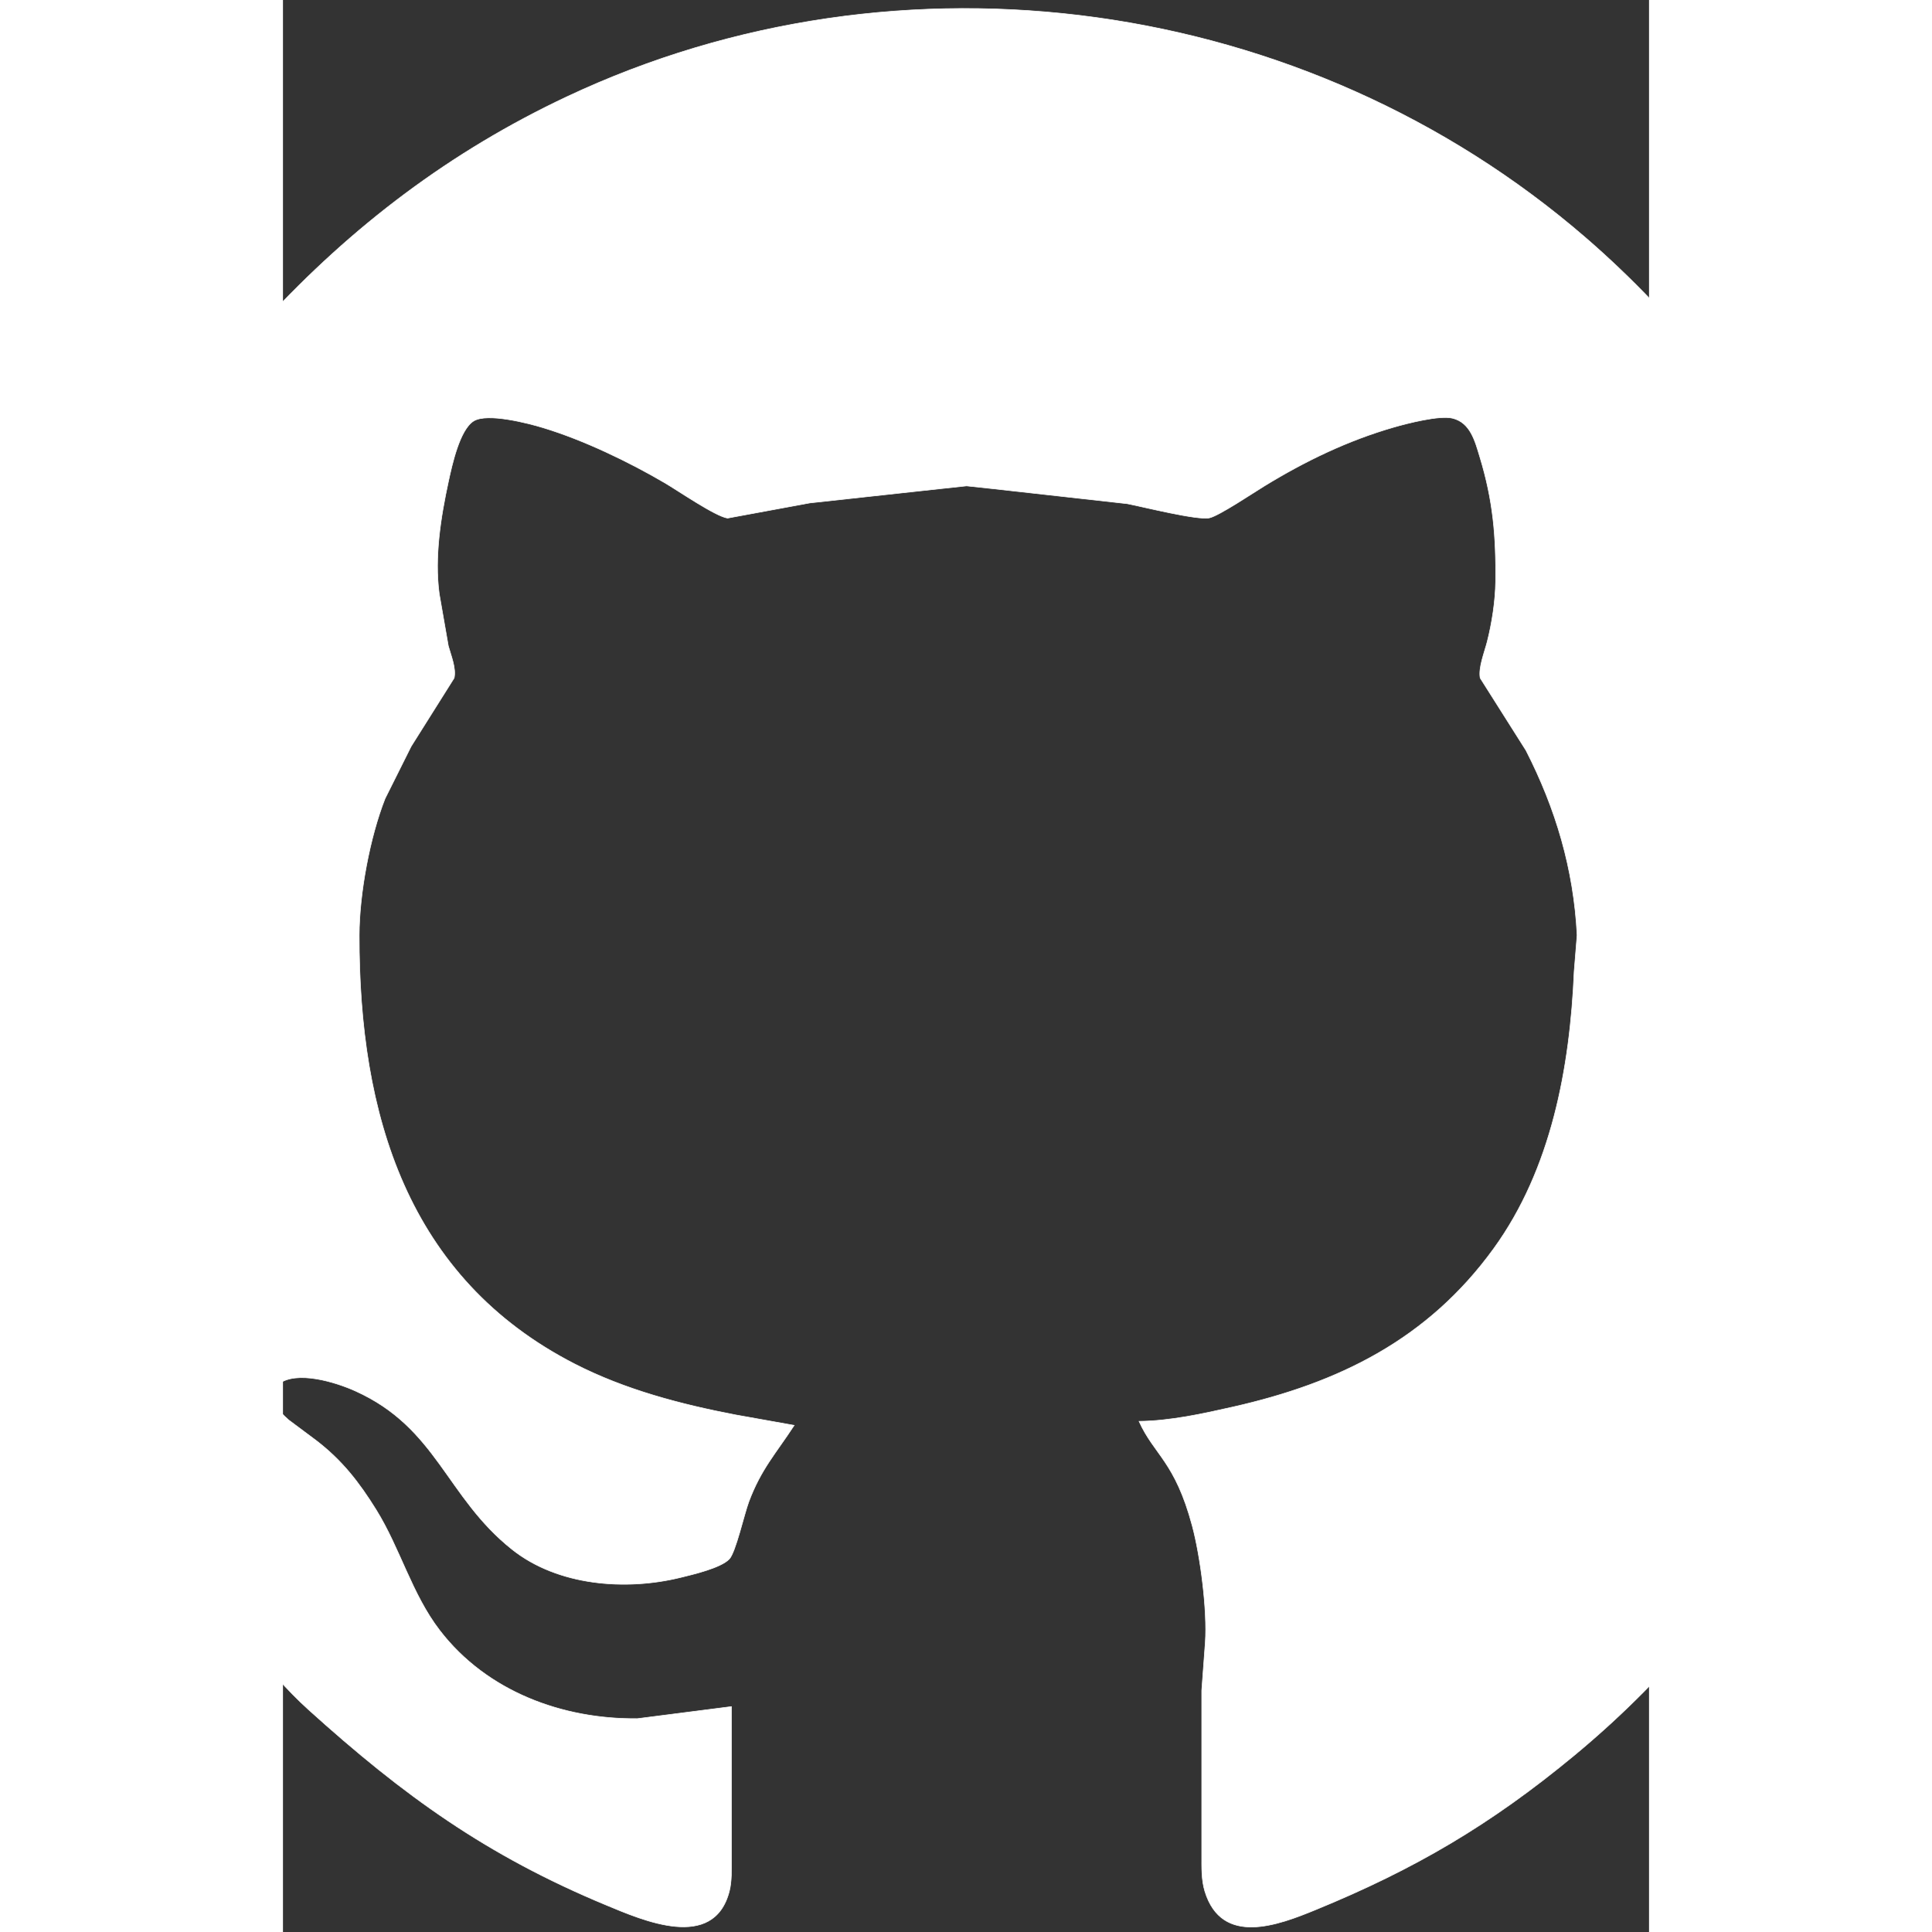 <?xml version="1.0" encoding="UTF-8" standalone="no"?>
<!-- Created with Inkscape (http://www.inkscape.org/) -->

<svg
   width="50px"
   height="50px"
   viewBox="0 0 210 297"
   version="1.1"
   id="svg5"
   sodipodi:docname="github.svg"
   inkscape:version="1.1.2 (b8e25be833, 2022-02-05)"
   xmlns:inkscape="http://www.inkscape.org/namespaces/inkscape"
   xmlns:sodipodi="http://sodipodi.sourceforge.net/DTD/sodipodi-0.dtd"
   xmlns="http://www.w3.org/2000/svg"
   xmlns:svg="http://www.w3.org/2000/svg">
  <rect x="0" y="0" width="210" height="297" fill="#333333" stroke="none"/>
  <sodipodi:namedview
     id="namedview7"
     pagecolor="#505050"
     bordercolor="#eeeeee"
     borderopacity="1"
     inkscape:pageshadow="0"
     inkscape:pageopacity="0"
     inkscape:pagecheckerboard="0"
     inkscape:document-units="mm"
     showgrid="false"
     inkscape:zoom="8.3755251"
     inkscape:cx="24.41638"
     inkscape:cy="37.072303"
     inkscape:window-width="1284"
     inkscape:window-height="1040"
     inkscape:window-x="250"
     inkscape:window-y="4"
     inkscape:window-maximized="0"
     inkscape:current-layer="layer1" />
  <defs
     id="defs2" />
  <g
     inkscape:label="Layer 1"
     inkscape:groupmode="layer"
     id="layer1">
    <path
       id="Selection"
       fill="#ffffff"
       stroke="#ffffff"
       stroke-width="0.088px"
       d="m 68.951,262.343 c 0,0 0,23.47 0,23.47 0,1.544 0.051,3.459 -0.338,4.941 -2.403,9.277 -13.361,4.416 -18.94,2.101 -18.319,-7.609 -31.048,-16.75 -45.783,-30.066 -3.325,-3.008 -6.12,-6.362 -9.078,-9.709 -18.524,-20.931 -30.861,-48.101 -35.235,-75.968 0,0 -1.524,-16.676 -1.524,-16.676 0,0 -0.548,-7.412 -0.548,-7.412 0,0 0,-3.088 0,-3.088 0,0 0.548,-6.176 0.548,-6.176 0.825,-12.346 2.656,-24.557 6.199,-36.44 0,0 3.699,-10.5 3.699,-10.5 C -26.501,80.589 -14.236,61.703 -2.754,49.263 10.679,34.7 25.848,23.243 43.649,14.868 94.872,-9.244 157.142,-0.733 200.274,36.565 c 14.126,12.217 26.729,28.009 35.349,44.815 0,0 3.657,8.029 3.657,8.029 10.012,20.727 13.663,45.642 13.404,68.556 0,0 -1.114,12.353 -1.114,12.353 -4.578,39.287 -22.909,74.578 -53.102,99.561 -12.831,10.617 -24.488,17.46 -39.759,23.717 -5.639,2.311 -14.373,5.676 -16.988,-2.841 -0.543,-1.773 -0.482,-3.718 -0.482,-5.558 0,0 0,-25.323 0,-25.323 0,0 0.548,-7.412 0.548,-7.412 0.325,-4.891 -0.735,-13.162 -2.006,-17.911 -2.663,-9.919 -5.825,-10.852 -8.181,-16.058 4.789,-0.052 9.789,-1.155 14.458,-2.211 16.223,-3.669 29.915,-10.327 40.072,-24.347 8.849,-12.204 11.729,-27.775 12.361,-42.616 0,0 0.451,-5.558 0.451,-5.558 -0.512,-10.154 -3.277,-19.455 -7.861,-28.411 0,0 -7.036,-11.117 -7.036,-11.117 -0.307,-1.557 0.669,-3.984 1.073,-5.559 0.735,-2.866 1.265,-6.306 1.301,-9.264 0.077,-6.973 -0.379,-12.421 -2.423,-19.147 -0.74,-2.44 -1.445,-5.305 -4.217,-5.972 -2.006,-0.481 -6.952,0.79 -9.024,1.389 -7.054,2.033 -13.59,5.182 -19.879,9.03 -1.698,1.037 -6.94,4.552 -8.434,4.898 -1.819,0.42 -10.217,-1.704 -12.651,-2.174 0,0 -20.482,-2.285 -20.482,-2.285 0,0 -4.217,-0.452 -4.217,-0.452 0,0 -4.217,0.452 -4.217,0.452 0,0 -19.879,2.167 -19.879,2.167 0,0 -12.651,2.335 -12.651,2.335 -1.89,-0.284 -7.59,-4.218 -9.639,-5.416 -5.578,-3.273 -12.512,-6.596 -18.674,-8.468 -2.349,-0.717 -8.602,-2.34 -10.711,-1.05 -2.162,1.329 -3.337,6.794 -3.873,9.252 -1.199,5.522 -2.175,11.642 -1.427,17.294 0,0 1.399,8.029 1.399,8.029 0.405,1.489 1.229,3.409 0.897,4.941 0,0 -6.608,10.5 -6.608,10.5 0,0 -4.012,8.029 -4.012,8.029 -2.331,5.911 -3.964,14.619 -3.976,20.999 -0.051,27.521 7.343,52.702 33.132,65.919 7.723,3.959 16.247,6.195 24.699,7.819 0,0 9.036,1.612 9.036,1.612 -2.819,4.33 -5.072,6.677 -6.97,11.735 -0.722,1.928 -2.024,7.8 -3.018,8.832 -1.314,1.366 -5.59,2.358 -7.482,2.823 -8.428,2.069 -18.849,1.297 -25.904,-4.317 -10.169,-8.091 -11.47,-18.671 -24.096,-24.359 -2.909,-1.31 -9.108,-3.292 -11.897,-0.982 -2.228,1.859 0.179,4.132 1.67,5.454 0,0 4.205,3.137 4.205,3.137 3.982,3.057 6.578,6.393 9.223,10.648 3.699,5.96 5.476,12.945 9.765,18.529 7.253,9.456 18.94,13.717 30.409,13.588 0,0 14.458,-1.854 14.458,-1.854 z" />
  </g>
</svg>

